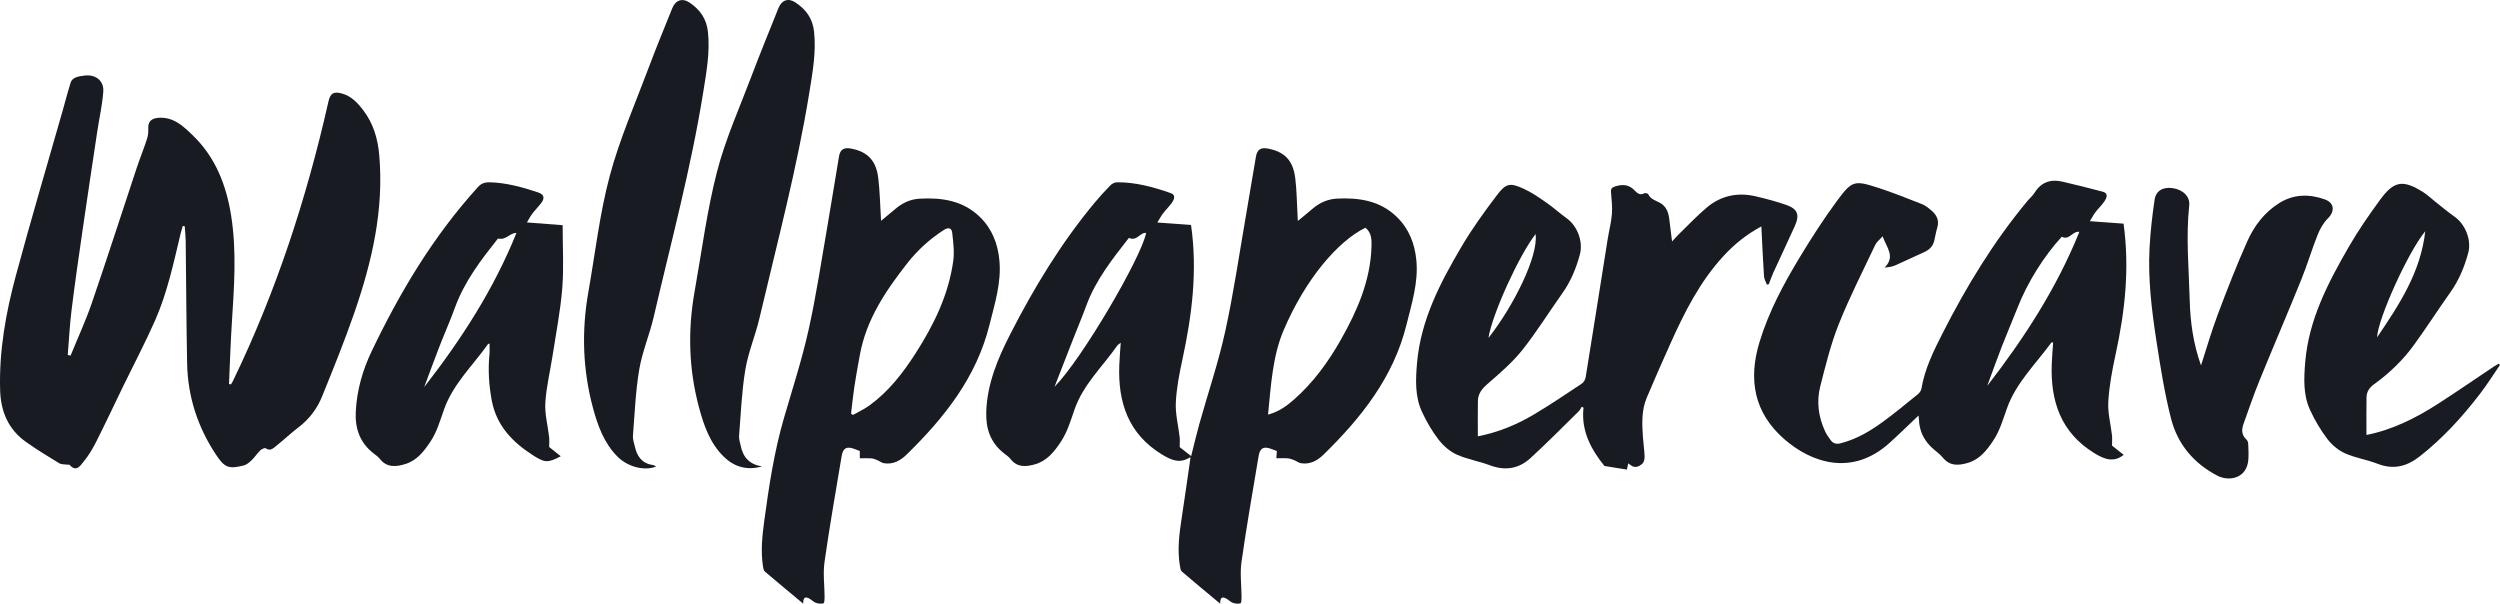 <?xml version="1.0" encoding="utf-8"?>
<!-- Generator: Adobe Illustrator 17.1.0, SVG Export Plug-In . SVG Version: 6.00 Build 0)  -->
<!DOCTYPE svg PUBLIC "-//W3C//DTD SVG 1.1//EN" "http://www.w3.org/Graphics/SVG/1.1/DTD/svg11.dtd">
<svg version="1.1" id="Layer_1" xmlns="http://www.w3.org/2000/svg" xmlns:xlink="http://www.w3.org/1999/xlink" x="0px" y="0px"
	 viewBox="0 0 989.289 238.886" enable-background="new 0 0 989.289 238.886" xml:space="preserve">
<path fill="#181B22" d="M27.923,140.731c2.843-6.977,6.02-13.839,8.462-20.954c6.041-17.602,11.728-35.326,17.6-52.986
	c1.311-3.942,2.868-7.801,4.165-11.747c0.428-1.302,0.614-2.77,0.523-4.137c-0.188-2.83,1.311-4.132,4.184-4.301
	c5.883-0.346,9.645,3.319,13.323,6.846c9.087,8.715,13.409,19.838,15.314,32.04c2.19,14.028,1.169,28.075,0.261,42.131
	c-0.523,8.102-0.763,16.223-1.13,24.336c0.262,0.05,0.524,0.101,0.786,0.151c0.258-0.448,0.544-0.882,0.769-1.346
	c17.111-35.334,29.167-72.397,37.807-110.626c0.717-3.173,1.952-4,5.124-3.194c3.862,0.982,6.415,3.735,8.695,6.749
	c3.98,5.26,5.708,11.204,6.282,17.815c1.871,21.57-2.891,42.047-9.827,62.14c-3.872,11.217-8.348,22.234-12.808,33.237
	c-1.951,4.813-5.041,8.946-9.277,12.174c-3.109,2.37-5.956,5.079-9.019,7.513c-1.088,0.864-2.262,2.067-3.999,0.801
	c-0.347-0.253-1.609,0.312-2.132,0.823c-1.243,1.216-2.207,2.719-3.458,3.925c-0.895,0.863-1.986,1.786-3.14,2.073
	c-5.943,1.477-7.529,0.916-11.042-4.407c-7.176-10.873-11.079-22.872-11.335-35.91c-0.317-16.158-0.367-32.322-0.565-48.483
	c-0.024-1.96-0.253-3.918-0.387-5.877c-0.259-0.035-0.518-0.07-0.777-0.105c-0.27,0.951-0.574,1.894-0.805,2.854
	c-2.802,11.636-5.243,23.409-10.088,34.408c-3.849,8.739-8.324,17.202-12.501,25.796c-3.591,7.388-7.076,14.829-10.77,22.164
	c-1.413,2.805-3.031,5.587-5.025,7.989c-1.258,1.517-2.921,4.437-5.601,1.314c-0.111-0.129-0.478-0.021-0.721-0.058
	c-1.151-0.172-2.496-0.034-3.418-0.591c-4.408-2.663-8.803-5.372-13.013-8.335c-7.071-4.975-10.081-12.068-10.33-20.577
	c-0.452-15.475,2.246-30.55,6.237-45.355c5.903-21.896,12.358-43.643,18.572-65.456c1.047-3.676,1.992-7.384,3.144-11.026
	c0.238-0.752,1.083-1.529,1.837-1.849c1.125-0.477,2.408-0.637,3.642-0.794c4.297-0.548,7.698,2.022,7.392,6.325
	c-0.375,5.266-1.58,10.47-2.369,15.709c-2.006,13.326-4.021,26.651-5.953,39.988c-1.492,10.292-2.975,20.588-4.247,30.909
	c-0.721,5.848-1.008,11.75-1.491,17.627C27.182,140.549,27.552,140.64,27.923,140.731z"/>
<path fill="#181B22" d="M466.828,176.934c1.133,0.889,2.69,2.111,4.533,3.558c1.144-4.517,2.106-8.691,3.261-12.811
	c3.41-12.162,7.491-24.171,10.202-36.484c3.303-15.007,5.499-30.26,8.135-45.413c1.383-7.949,2.646-15.918,4.044-23.864
	c0.497-2.823,1.984-3.679,4.864-3.108c6.498,1.29,9.805,4.672,10.679,11.656c0.588,4.699,0.615,9.469,0.889,14.208
	c0.046,0.794,0.074,1.588,0.128,2.773c2.09-1.734,3.887-3.172,5.623-4.678c2.861-2.481,6.14-3.999,9.927-4.182
	c8.716-0.422,16.965,0.805,23.595,7.218c4.834,4.675,7.115,10.57,7.757,17.111c0.864,8.803-1.794,17.073-3.873,25.485
	c-5.167,20.905-17.895,36.865-32.827,51.47c-2.472,2.418-5.364,4.007-8.975,3.427c-0.899-0.145-1.7-0.827-2.582-1.171
	c-0.831-0.325-1.695-0.681-2.568-0.754c-1.467-0.123-2.952-0.034-4.562-0.034c0.075-1.165,0.126-1.97,0.184-2.872
	c-0.756-0.284-1.521-0.585-2.295-0.861c-2.983-1.065-4.384-0.328-4.925,2.907c-2.335,13.943-4.787,27.871-6.772,41.864
	c-0.647,4.56,0.018,9.303,0.03,13.962c0.002,0.838-0.071,2.286-0.43,2.395c-0.913,0.276-2.073,0.142-3.01-0.183
	c-0.91-0.316-1.627-1.145-2.498-1.623c-1.333-0.732-2.584-1.039-2.517,1.957c-5.375-4.48-10.309-8.545-15.159-12.708
	c-0.517-0.444-0.642-1.446-0.775-2.219c-1.118-6.507-0.225-12.936,0.757-19.371c1.189-7.796,2.283-15.607,3.423-23.448
	c-0.043-0.017-0.241-0.164-0.314-0.117c-3.924,2.543-7.321,1.033-10.855-1.107c-13.392-8.111-17.564-20.585-17.011-35.354
	c0.106-2.822,0.357-5.639,0.571-8.923c-0.697,0.558-1.125,0.768-1.364,1.111c-5.78,8.294-13.448,15.372-16.873,25.173
	c-1.561,4.467-2.839,8.978-5.505,12.974c-2.637,3.951-5.513,7.568-10.349,8.888c-3.506,0.957-6.887,1.229-9.499-2.131
	c-0.701-0.902-1.716-1.574-2.631-2.294c-5.364-4.221-7.228-9.776-6.99-16.497c0.392-11.059,4.533-20.905,9.422-30.48
	c9.442-18.49,20.174-36.186,33.489-52.202c1.969-2.368,4.055-4.647,6.213-6.843c0.629-0.64,1.693-1.193,2.563-1.202
	c7.431-0.073,14.489,1.885,21.414,4.327c1.895,0.668,1.304,2.363,0.534,3.518c-1.054,1.581-2.485,2.906-3.645,4.424
	c-0.808,1.058-1.433,2.256-2.296,3.642c4.925,0.357,9.27,0.672,13.34,0.966c2.636,18.324,0.342,35.887-3.437,53.376
	c-1.211,5.602-2.325,11.308-2.581,17.007c-0.203,4.501,1,9.061,1.522,13.601C466.932,174.057,466.828,175.143,466.828,176.934z
	 M540.311,90.108c-11.052,5.456-23.792,20.478-32.364,40.575c-4.402,10.32-4.992,21.835-6.168,33.392
	c4.42-1.204,7.462-3.494,10.329-6.022c7.647-6.743,13.551-14.888,18.532-23.699c6.433-11.378,11.626-23.219,12.075-36.58
	C542.81,94.982,542.831,92.102,540.311,90.108z M417.299,153.048c10.858-10.964,34.393-51.244,36.242-60.881
	c-2.406-0.277-3.616,3.46-6.817,1.966c-6.434,8.227-13.107,16.589-16.871,26.841c-1.616,4.4-3.449,8.72-5.158,13.086
	C422.217,140.385,419.763,146.718,417.299,153.048z"/>
<path fill="#181B22" d="M584.806,172.659c8.071-1.566,15.424-4.611,22.293-8.707c6.425-3.831,12.639-8.022,18.873-12.163
	c0.752-0.5,1.362-1.633,1.512-2.558c2.951-18.228,5.815-36.47,8.721-54.706c0.523-3.285,1.401-6.534,1.657-9.835
	c0.223-2.864-0.159-5.78-0.359-8.668c-0.098-1.422,0.419-1.896,1.831-2.32c3.002-0.902,5.455-0.593,7.645,1.79
	c0.94,1.023,2.111,1.917,3.748,0.973c0.339-0.196,1.375,0.092,1.531,0.421c0.957,2.02,2.955,2.453,4.657,3.403
	c2.28,1.273,3.251,3.484,3.59,5.978c0.389,2.867,0.716,5.742,1.153,9.286c1.262-1.343,2.103-2.313,3.022-3.202
	c3.586-3.473,7.014-7.139,10.84-10.326c5.584-4.652,12.164-5.985,19.228-4.333c4.119,0.963,8.238,2.035,12.219,3.446
	c4.371,1.55,5.242,3.929,3.331,8.174c-2.797,6.213-5.723,12.367-8.554,18.564c-0.684,1.498-1.212,3.067-1.812,4.603
	c-0.249,0.056-0.499,0.113-0.748,0.169c-0.397-1.107-1.072-2.196-1.146-3.324c-0.421-6.444-0.699-12.898-1.044-19.72
	c-5.982,3.208-10.757,7.127-14.991,11.723c-9.327,10.123-15.422,22.22-20.991,34.62c-3.2,7.124-6.347,14.272-9.385,21.466
	c-2.103,4.98-1.849,10.267-1.506,15.517c0.168,2.575,0.59,5.136,0.674,7.711c0.032,0.977-0.273,2.312-0.939,2.891
	c-1.239,1.078-2.839,1.867-4.526,0.557c-0.255-0.198-0.526-0.374-1.022-0.725c-0.183,0.898-0.33,1.623-0.501,2.463
	c-2.655-0.424-5.258-0.84-8.907-1.422c-4.841-6.034-9.353-13.447-8.283-23.066c-0.232-0.131-0.464-0.262-0.696-0.393
	c-0.378,0.597-0.659,1.294-1.15,1.776c-6.352,6.226-12.601,12.567-19.153,18.576c-4.592,4.211-10.009,5.098-16.012,2.837
	c-4.33-1.631-9.025-2.372-13.213-4.269c-2.732-1.237-5.276-3.502-7.135-5.903c-2.573-3.324-4.73-7.064-6.512-10.884
	c-2.868-6.145-2.576-12.748-2.013-19.353c1.456-17.087,9.181-31.809,17.632-46.165c4.163-7.073,9.028-13.77,13.988-20.324
	c3.579-4.728,5.164-4.989,10.504-2.581c3.2,1.443,6.15,3.505,9.056,5.516c2.789,1.931,5.306,4.251,8.066,6.228
	c4.221,3.025,6.562,9.241,5.214,14.263c-1.476,5.499-3.6,10.678-6.933,15.363c-5.353,7.523-10.219,15.423-15.971,22.62
	c-3.96,4.955-8.922,9.161-13.733,13.362c-2.17,1.895-3.683,3.812-3.729,6.657C584.752,163.235,584.806,167.808,584.806,172.659z
	 M589.011,133.73c9.856-12.5,19.832-32.367,18.641-41.1C601.204,100.826,590.347,124.616,589.011,133.73z"/>
<path fill="#181B22" d="M348.649,87.385c2.034-1.69,3.828-3.144,5.581-4.647c2.8-2.401,5.98-3.913,9.69-4.12
	c8.813-0.491,17.129,0.74,23.823,7.222c4.829,4.676,7.091,10.579,7.728,17.121c0.857,8.803-1.804,17.071-3.886,25.48
	c-5.175,20.897-17.905,36.853-32.839,51.45c-2.472,2.416-5.369,4.001-8.98,3.407c-0.897-0.148-1.695-0.833-2.571-1.193
	c-0.751-0.309-1.537-0.659-2.328-0.72c-1.485-0.114-2.986-0.033-4.631-0.033c0-1.101,0-1.955,0-2.897
	c-0.747-0.281-1.513-0.582-2.288-0.859c-2.961-1.057-4.366-0.301-4.907,2.939c-2.331,13.941-4.785,27.866-6.77,41.857
	c-0.647,4.559,0.02,9.301,0.032,13.959c0.002,0.836-0.082,2.282-0.44,2.388c-0.915,0.271-2.073,0.132-3.01-0.195
	c-0.91-0.318-1.629-1.142-2.498-1.623c-1.343-0.743-2.571-1.001-2.514,1.959c-5.375-4.481-10.303-8.552-15.163-12.703
	c-0.472-0.403-0.637-1.286-0.746-1.977c-0.952-6.075-0.32-12.082,0.502-18.138c1.858-13.691,3.911-27.324,7.785-40.63
	c3.368-11.567,7.109-23.061,9.728-34.801c3.055-13.698,5.114-27.62,7.523-41.459c1.583-9.094,2.984-18.22,4.547-27.317
	c0.466-2.715,1.942-3.578,4.667-3.078c6.575,1.206,10.027,4.683,10.869,11.745C348.199,75.969,348.286,81.48,348.649,87.385z
	 M336.777,163.692c0.247,0.173,0.493,0.346,0.74,0.518c2.196-1.251,4.533-2.309,6.564-3.788c7.593-5.53,13.254-12.84,18.261-20.655
	c7.187-11.217,13.006-23.073,14.862-36.428c0.513-3.69,0.014-7.572-0.417-11.32c-0.204-1.775-1.494-2.186-3.293-1.021
	c-5.516,3.57-10.337,7.91-14.367,13.041c-8.569,10.912-16.298,22.306-18.853,36.354c-0.759,4.173-1.543,8.345-2.178,12.538
	C337.554,156.502,337.209,160.104,336.777,163.692z"/>
<path fill="#181B22" d="M193.712,135.968c-0.3,0.085-0.519,0.079-0.589,0.177c-5.981,8.458-13.78,15.739-17.36,25.745
	c-1.593,4.451-2.824,8.984-5.503,12.975c-2.545,3.79-5.265,7.324-9.858,8.756c-3.758,1.172-7.342,1.48-10.161-2.115
	c-0.655-0.835-1.6-1.454-2.451-2.122c-5.367-4.211-7.341-9.76-7.007-16.484c0.42-8.459,2.683-16.379,6.304-23.947
	c11.218-23.445,24.463-45.581,42.034-64.924c1.378-1.517,2.796-1.95,4.797-1.893c6.585,0.19,12.804,1.941,18.977,3.991
	c2.368,0.786,2.819,2.171,1.256,4.237c-1.102,1.457-2.423,2.748-3.529,4.201c-0.76,0.998-1.319,2.149-2.104,3.457
	c4.909,0.376,9.307,0.714,14.121,1.083c0,8.635,0.507,16.807-0.136,24.887c-0.703,8.843-2.434,17.606-3.783,26.394
	c-0.972,6.331-2.528,12.616-2.921,18.977c-0.277,4.484,0.983,9.059,1.501,13.6c0.121,1.062,0.018,2.149,0.018,3.922
	c1.147,0.915,2.884,2.301,4.591,3.662c-5.187,2.676-6.247,2.676-11.213-0.526c-8.018-5.172-14.229-11.672-16.094-21.52
	c-1.157-6.111-1.514-12.212-0.91-18.392C193.825,138.756,193.712,137.377,193.712,135.968z M197.038,94.4
	c-6.498,8.208-13.215,16.845-17.022,27.366c-1.876,5.186-4.141,10.23-6.136,15.374c-2.063,5.32-4.012,10.683-6.011,16.028
	c14.677-18.872,27.549-38.725,36.49-60.989C201.701,92.132,200.371,95.136,197.038,94.4z"/>
<path fill="#181B22" d="M259.697,184.585c-4.657,1.934-11.373,0.163-15.433-3.969c-5.265-5.358-7.722-12.158-9.615-19.18
	c-4.072-15.109-4.557-30.394-1.839-45.787c2.718-15.392,4.468-31.047,8.493-46.091c3.913-14.626,10.101-28.652,15.432-42.887
	c2.942-7.855,6.167-15.604,9.281-23.394c1.294-3.238,3.996-4.203,6.932-2.2c4.057,2.769,6.653,6.342,7.203,11.6
	c0.847,8.108-0.611,15.919-1.872,23.802c-4.802,30.006-12.737,59.324-19.582,88.88c-1.625,7.017-4.538,13.774-5.737,20.841
	c-1.468,8.657-1.805,17.509-2.501,26.288c-0.108,1.358,0.445,2.779,0.747,4.158c0.847,3.879,2.78,6.724,7.047,7.348
	C258.714,184.061,259.142,184.351,259.697,184.585z"/>
<path fill="#181B22" d="M301.58,184.55c-5.877,1.696-10.959,0.289-15.173-3.833c-5.496-5.377-7.901-12.402-9.83-19.599
	c-4.056-15.127-4.449-30.412-1.706-45.79c2.817-15.795,4.853-31.796,8.838-47.294c3.314-12.888,8.869-25.211,13.598-37.721
	c3.436-9.091,7.137-18.081,10.736-27.11c1.262-3.165,3.869-4.145,6.76-2.213c4.072,2.722,6.773,6.241,7.336,11.515
	c0.865,8.103-0.548,15.923-1.82,23.806c-4.883,30.244-12.804,59.82-19.786,89.599c-1.607,6.852-4.441,13.458-5.592,20.364
	c-1.444,8.662-1.772,17.512-2.48,26.29c-0.097,1.202,0.387,2.454,0.622,3.679C293.973,180.912,296.587,183.845,301.58,184.55z"/>
<g id="NprFkR_1_">
	<g>
		<path fill="#181B22" d="M826.997,87.526c5.049,0.369,9.333,0.682,13.328,0.974c2.453,17.759,0.547,34.77-3.141,51.701
			c-1.344,6.169-2.516,12.447-2.897,18.728c-0.268,4.405,0.963,8.897,1.463,13.357c0.128,1.14,0.019,2.306,0.019,4.053
			c1.248,0.987,2.994,2.369,4.615,3.652c-3.932,3.113-7.597,1.791-11.506-0.597c-13.363-8.164-17.531-20.619-16.964-35.387
			c0.108-2.814,0.352-5.624,0.536-8.475c-0.381,0-0.629-0.066-0.683,0.009c-6.139,8.442-13.908,15.834-17.527,25.904
			c-1.599,4.45-2.855,8.971-5.52,12.966c-2.587,3.878-5.409,7.447-10.123,8.797c-3.57,1.022-6.976,1.307-9.747-2.081
			c-1.353-1.654-3.257-2.845-4.782-4.374c-2.867-2.874-4.515-6.34-4.682-10.45c-0.026-0.636-0.131-1.269-0.196-1.868
			c-3.893,3.684-7.607,7.34-11.47,10.83c-14.856,13.42-30.98,7.834-41.674-1.511c-11.963-10.454-14.281-23.568-9.785-38.375
			c3.656-12.043,9.547-23.025,16.008-33.698c4.603-7.603,9.427-15.112,14.705-22.254c5.938-8.035,6.867-8.154,16.336-5.083
			c5.831,1.891,11.538,4.181,17.245,6.431c1.357,0.535,2.577,1.529,3.713,2.487c2.11,1.779,3.22,3.943,2.334,6.836
			c-0.534,1.744-0.782,3.573-1.237,5.344c-0.559,2.179-2.041,3.496-4.073,4.392c-3.792,1.672-7.511,3.511-11.306,5.175
			c-1.216,0.533-2.578,0.734-4.218,0.869c4.38-4.335,0.841-7.843-0.781-12.359c-1.221,1.373-2.362,2.201-2.89,3.319
			c-4.933,10.434-10.2,20.742-14.472,31.445c-3.154,7.902-5.197,16.279-7.307,24.554c-1.539,6.036-0.765,12.086,1.879,17.791
			c0.587,1.267,1.405,2.449,2.251,3.569c0.972,1.287,2.147,1.663,3.904,1.217c6.262-1.588,11.679-4.8,16.79-8.533
			c4.703-3.435,9.194-7.162,13.724-10.827c0.659-0.533,1.333-1.386,1.464-2.179c1.315-7.924,4.843-15.035,8.409-22.047
			c9.411-18.504,20.17-36.183,33.471-52.211c0.957-1.153,2.152-2.144,2.938-3.397c2.659-4.235,6.44-5.423,11.099-4.314
			c5.328,1.268,10.659,2.536,15.94,3.984c2.202,0.604,1.468,2.4,0.687,3.611c-1.027,1.594-2.484,2.904-3.641,4.424
			C828.427,84.981,827.818,86.184,826.997,87.526z M786.381,152.699c14.654-18.894,27.51-38.758,36.462-60.962
			c-2.761-0.389-4.01,3.525-6.964,1.944c-6.992,7.515-13.647,18.227-17.432,27.894c-2.012,5.138-4.219,10.2-6.215,15.344
			C790.203,142.149,788.325,147.436,786.381,152.699z"/>
		<path fill="#181B22" d="M936.446,172.121c10.461-2.083,19.686-6.776,28.456-12.418c7.344-4.724,14.531-9.693,21.792-14.546
			c0.653-0.436,1.339-0.823,2.01-1.233c0.195,0.158,0.39,0.315,0.585,0.473c-2.604,3.795-5.044,7.715-7.844,11.359
			c-7.069,9.2-14.823,17.752-24.03,24.926c-5.064,3.946-10.313,5.257-16.502,2.868c-4.234-1.635-8.854-2.332-12.977-4.175
			c-2.668-1.192-5.21-3.345-6.987-5.69c-2.688-3.548-5.003-7.481-6.854-11.535c-2.733-5.988-2.413-12.444-1.877-18.875
			c1.402-16.821,9.009-31.316,17.198-45.526c3.727-6.468,8.008-12.651,12.418-18.685c5.509-7.538,9.028-8.042,17.013-3.057
			c1.681,1.05,3.13,2.468,4.697,3.703c2.603,2.051,5.138,4.198,7.84,6.11c4.248,3.006,6.683,9.254,5.344,14.216
			c-1.504,5.574-3.666,10.819-7.042,15.579c-4.907,6.918-9.493,14.066-14.472,20.931c-4.374,6.03-9.736,11.169-15.789,15.527
			c-1.848,1.331-2.921,2.993-2.957,5.193C936.391,162.164,936.446,167.063,936.446,172.121z M959.72,91.504
			c-6.707,8.039-18.762,34.59-19.076,42C949.423,120.503,957.84,107.898,959.72,91.504z"/>
		<path fill="#181B22" d="M870.976,144.598c2.183-6.704,4.127-13.499,6.607-20.092c3.68-9.785,7.467-19.551,11.738-29.087
			c2.732-6.1,6.803-11.46,12.669-15.098c5.731-3.553,11.842-3.606,17.972-1.414c3.824,1.368,4.036,4.719,1.231,7.499
			c-1.76,1.745-3.109,4.116-4.038,6.446c-2.335,5.859-4.128,11.935-6.496,17.779c-5.427,13.395-11.137,26.675-16.59,40.06
			c-2.286,5.611-4.243,11.358-6.28,17.067c-0.798,2.238-0.818,4.394,1.178,6.192c0.425,0.383,0.661,1.156,0.692,1.764
			c0.1,1.988,0.181,3.99,0.06,5.975c-0.472,7.745-7.704,8.897-12.184,6.589c-9.353-4.818-15.803-12.467-18.389-22.528
			c-2.621-10.197-4.258-20.674-5.859-31.099c-1.858-12.098-3.336-24.283-2.679-36.564c0.342-6.379,1.05-12.76,2.004-19.077
			c0.547-3.616,3.414-5.121,7.184-4.56c4.031,0.6,6.891,3.318,6.512,6.846c-1.353,12.577-0.127,25.126,0.2,37.68
			C866.735,127.641,867.981,136.192,870.976,144.598z"/>
	</g>
</g>
</svg>
